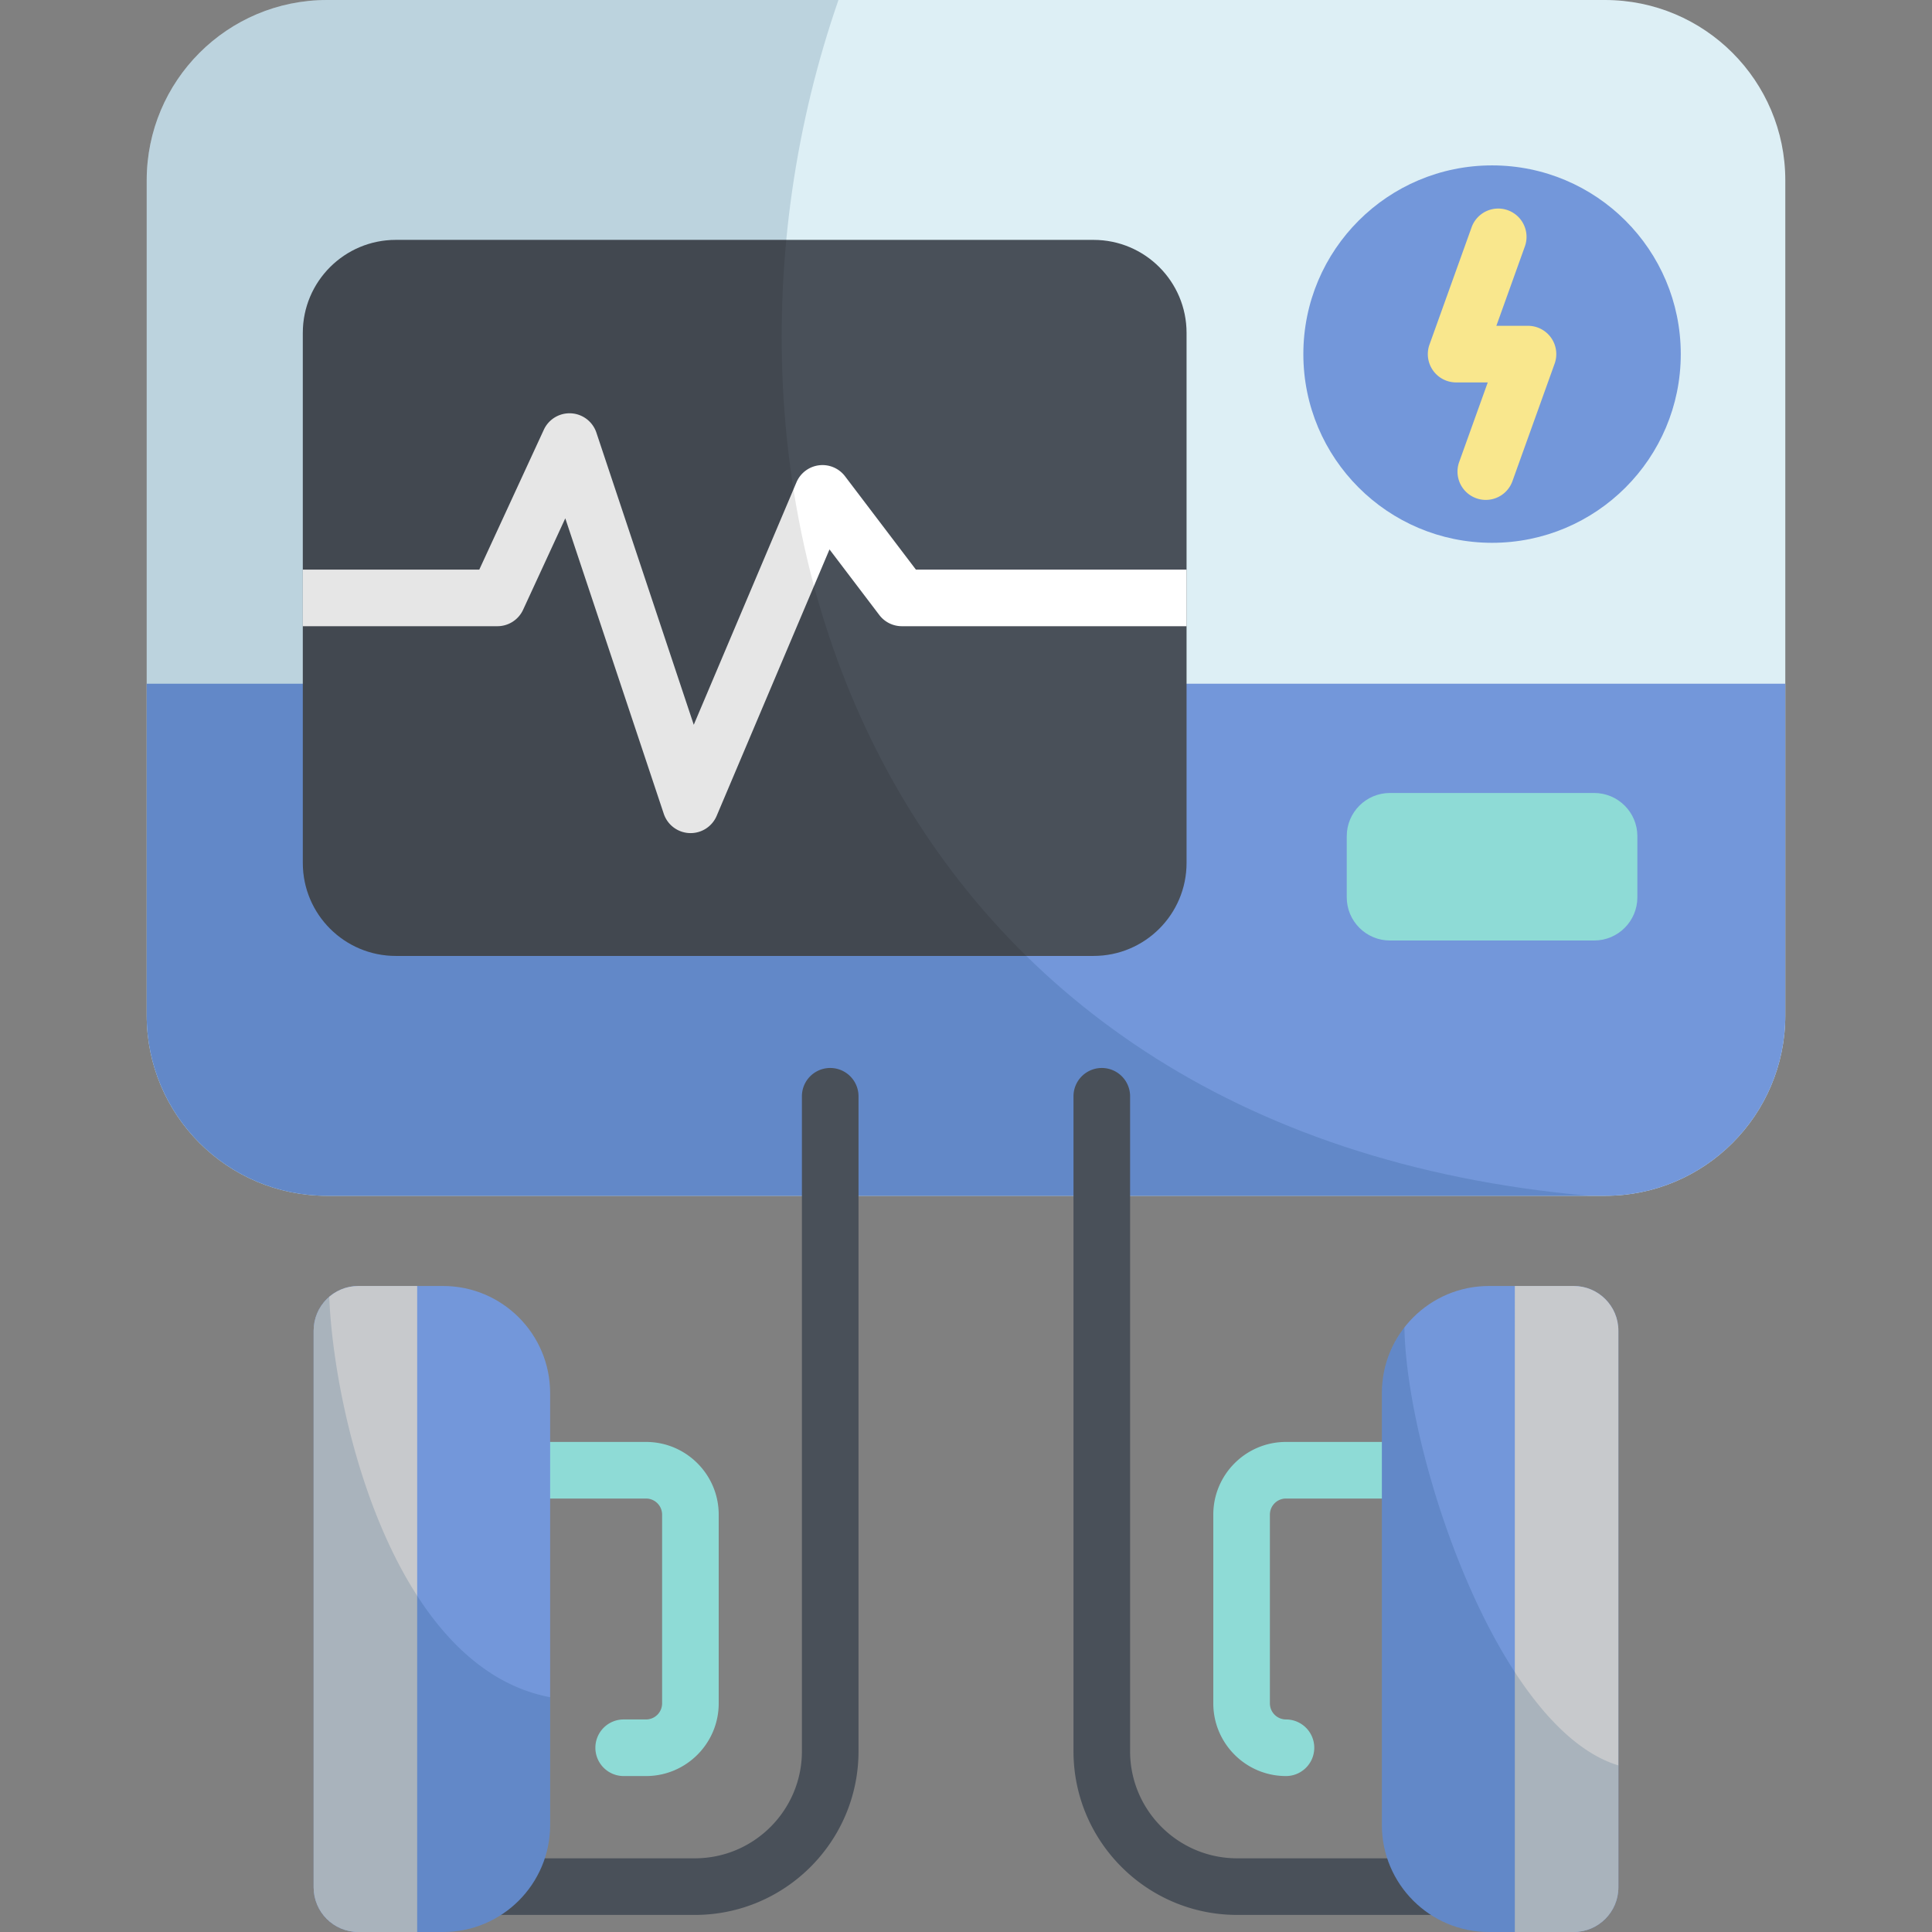 <svg xmlns="http://www.w3.org/2000/svg" viewBox="0 0 512 512" id="svg-icon"><rect x="0" y="0" width="512" height="512" fill="#808080" stroke="none"/><path d="M425.337 316.903H86.665c-26.392 0-47.787-21.395-47.787-47.787V47.787C38.878 21.395 60.273 0 86.665 0h338.671c26.392 0 47.787 21.395 47.787 47.787v221.329c.001 26.392-21.394 47.787-47.786 47.787z" fill="#ddeff5"/><g fill="#7397da"><circle cx="395.411" cy="93.84" r="50.01"/><path d="M38.878 181.195v87.921c0 26.392 21.395 47.787 47.787 47.787h338.671c26.392 0 47.787-21.395 47.787-47.787v-87.921H38.878z"/></g><path d="M421.152 316.903C231.318 300.239 176.872 130.58 222.202 0H86.665C60.273 0 38.878 21.395 38.878 47.787v221.329c0 26.392 21.395 47.787 47.787 47.787h334.487z" opacity=".15" fill="#003a63"/><path d="M289.803 253.331H104.899c-13.614 0-24.65-11.036-24.65-24.65V88.222c0-13.614 11.036-24.65 24.65-24.65h184.903c13.614 0 24.65 11.036 24.65 24.65v140.459c0 13.614-11.036 24.65-24.649 24.65z" fill="#495059"/><path d="M422.466 249.244h-54.11c-6.325 0-11.453-5.128-11.453-11.453V221.6c0-6.325 5.128-11.453 11.453-11.453h54.11c6.325 0 11.453 5.128 11.453 11.453v16.191c0 6.326-5.128 11.453-11.453 11.453z" fill="#8edbd6"/><path d="M393.752 132.48a7.5 7.5 0 01-7.058-10.036l7.576-21.099h-8.381a7.498 7.498 0 01-7.058-10.035l11.18-31.134a7.5 7.5 0 0114.117 5.069l-7.576 21.099h8.381a7.498 7.498 0 017.058 10.035l-11.18 31.134a7.502 7.502 0 01-7.059 4.967z" fill="#f9e78d"/><path d="M183.02 220.782a7.5 7.5 0 01-7.117-5.129l-26.096-78.29-11.18 24.23a7.5 7.5 0 01-6.81 4.358H80.25v-15h46.767l17.105-37.071a7.502 7.502 0 0113.926.77l25.807 77.423 27.209-64.245a7.5 7.5 0 0112.88-1.61l18.778 24.733h71.732v15h-75.455a7.499 7.499 0 01-5.973-2.965l-13.2-17.384-29.901 70.604a7.503 7.503 0 01-6.905 4.576z" fill="#fff"/><path d="M171.206 470.672h-5.925a7.5 7.5 0 010-15h5.925a4.264 4.264 0 004.259-4.259v-50.026a4.264 4.264 0 00-4.259-4.259h-35.503a7.5 7.5 0 010-15h35.503c10.62 0 19.259 8.64 19.259 19.259v50.026c0 10.62-8.638 19.259-19.259 19.259z" fill="#8edbd6"/><g fill="#495059"><path d="M184.144 507.472h-53.518a7.5 7.5 0 010-15h53.518c15.644 0 28.371-12.727 28.371-28.371V290.526a7.5 7.5 0 0115 0v173.575c0 23.915-19.456 43.371-43.371 43.371zM381.376 507.472h-53.518c-23.915 0-43.371-19.456-43.371-43.371V290.526a7.5 7.5 0 0115 0v173.575c0 15.644 12.727 28.371 28.371 28.371h53.518a7.5 7.5 0 010 15z"/></g><path d="M94.956 512h22.447c15.678 0 28.388-12.71 28.388-28.388V369.188c0-15.678-12.71-28.388-28.388-28.388H94.956c-6.539 0-11.84 5.301-11.84 11.84v147.52c0 6.539 5.301 11.84 11.84 11.84z" fill="#7397da"/><path d="M94.956 340.8h15.601V512H94.956c-6.539 0-11.84-5.301-11.84-11.84V352.64c0-6.539 5.301-11.84 11.84-11.84z" fill="#c7c9cc"/><path d="M340.795 470.672c-10.62 0-19.259-8.64-19.259-19.259v-50.026c0-10.62 8.64-19.259 19.259-19.259h35.503a7.5 7.5 0 010 15h-35.503a4.264 4.264 0 00-4.259 4.259v50.026a4.264 4.264 0 004.259 4.259 7.5 7.5 0 010 15z" fill="#8edbd6"/><path d="M417.046 512h-22.447c-15.678 0-28.388-12.71-28.388-28.388V369.188c0-15.678 12.71-28.388 28.388-28.388h22.447c6.539 0 11.84 5.301 11.84 11.84v147.52c0 6.539-5.301 11.84-11.84 11.84z" fill="#7397da"/><path d="M417.046 340.8h-15.601V512h15.601c6.539 0 11.84-5.301 11.84-11.84V352.64c0-6.539-5.301-11.84-11.84-11.84z" fill="#c7c9cc"/><g fill="#003a63"><path d="M145.79 449.78c-40.596-7.669-57.118-72.447-58.545-106.114a11.804 11.804 0 00-4.13 8.974v147.52c0 6.539 5.301 11.839 11.839 11.839h22.447c15.678 0 28.388-12.71 28.388-28.388l.001-33.831zM428.886 500.16v-32.316c-31.848-9.639-56.132-81.732-56.702-116.065a28.254 28.254 0 00-5.973 17.409v114.424c0 15.678 12.71 28.388 28.388 28.388h22.447c6.539 0 11.84-5.301 11.84-11.84z" opacity=".15"/></g><path d="M104.899 253.331h167.083c-50.46-49.522-70.179-120.758-63.604-189.758H104.899c-13.613 0-24.65 11.036-24.65 24.65v140.459c.001 13.613 11.037 24.649 24.65 24.649z" opacity=".1"/></svg>